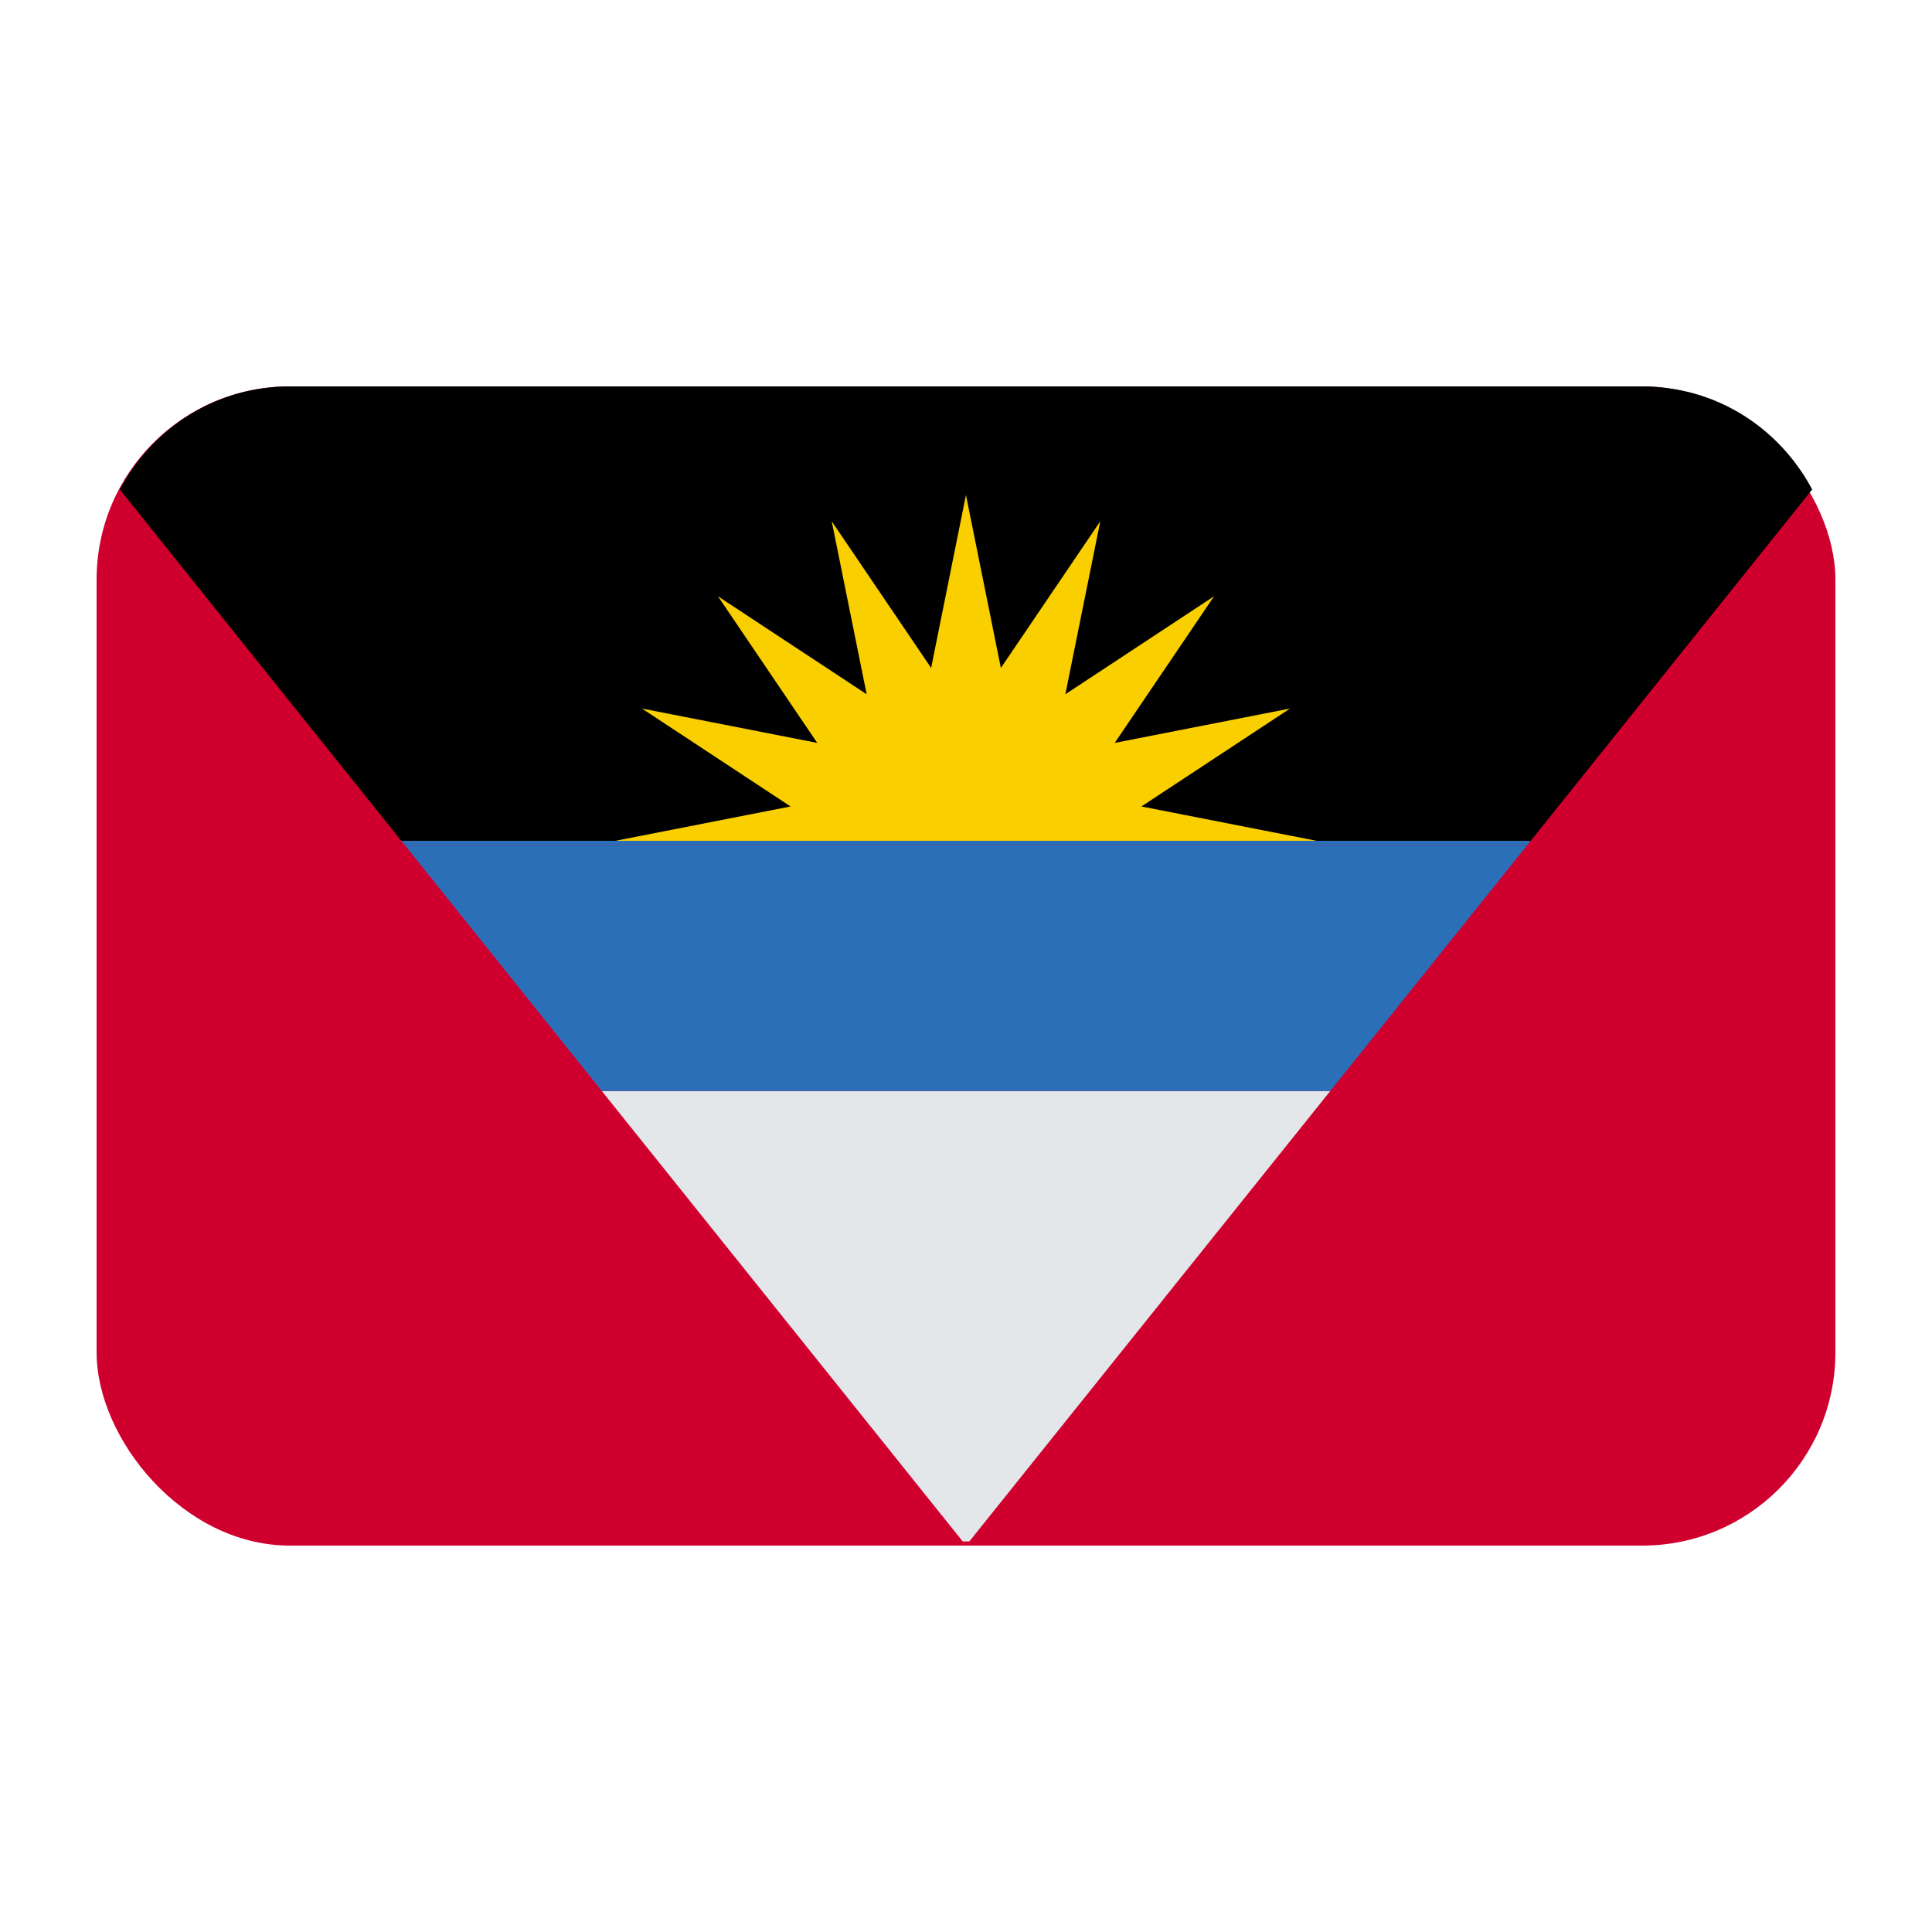 <?xml version="1.0" encoding="UTF-8"?><svg id="Layer_1" xmlns="http://www.w3.org/2000/svg" viewBox="0 0 40 40"><rect x="2" y="8" width="36" height="24" rx="4" ry="4" fill="#cf002e"/><g><polygon points="19.932 31.914 20 32 20.069 31.914 19.932 31.914" fill="none"/><polygon points="12.46 22.589 19.932 31.914 20.069 31.914 27.541 22.589 12.46 22.589" fill="#e3e7ea"/><path d="m34.825,8.086c-.265-.055-.539-.086-.82-.086H5.995c-.281,0-.555.031-.82.086-1.176.246-2.147,1.017-2.695,2.048l5.829,7.275h23.382l5.828-7.275c-.548-1.031-1.519-1.802-2.695-2.048Z"/><polygon points="23.632 16.697 26.71 14.669 23.079 15.381 25.136 12.345 22.057 14.374 22.78 10.793 20.722 13.829 19.999 10.249 19.278 13.829 17.22 10.793 17.943 14.374 14.864 12.345 16.92 15.381 13.29 14.669 16.368 16.697 12.737 17.409 27.263 17.409 23.632 16.697" fill="#f9cf00"/><polygon points="8.378 17.494 12.46 22.589 27.541 22.589 31.622 17.494 8.378 17.494" fill="#2c6fb9"/><polygon points="31.622 17.494 31.691 17.408 8.309 17.408 8.378 17.494 31.622 17.494" fill="#2c6fb9"/></g></svg>